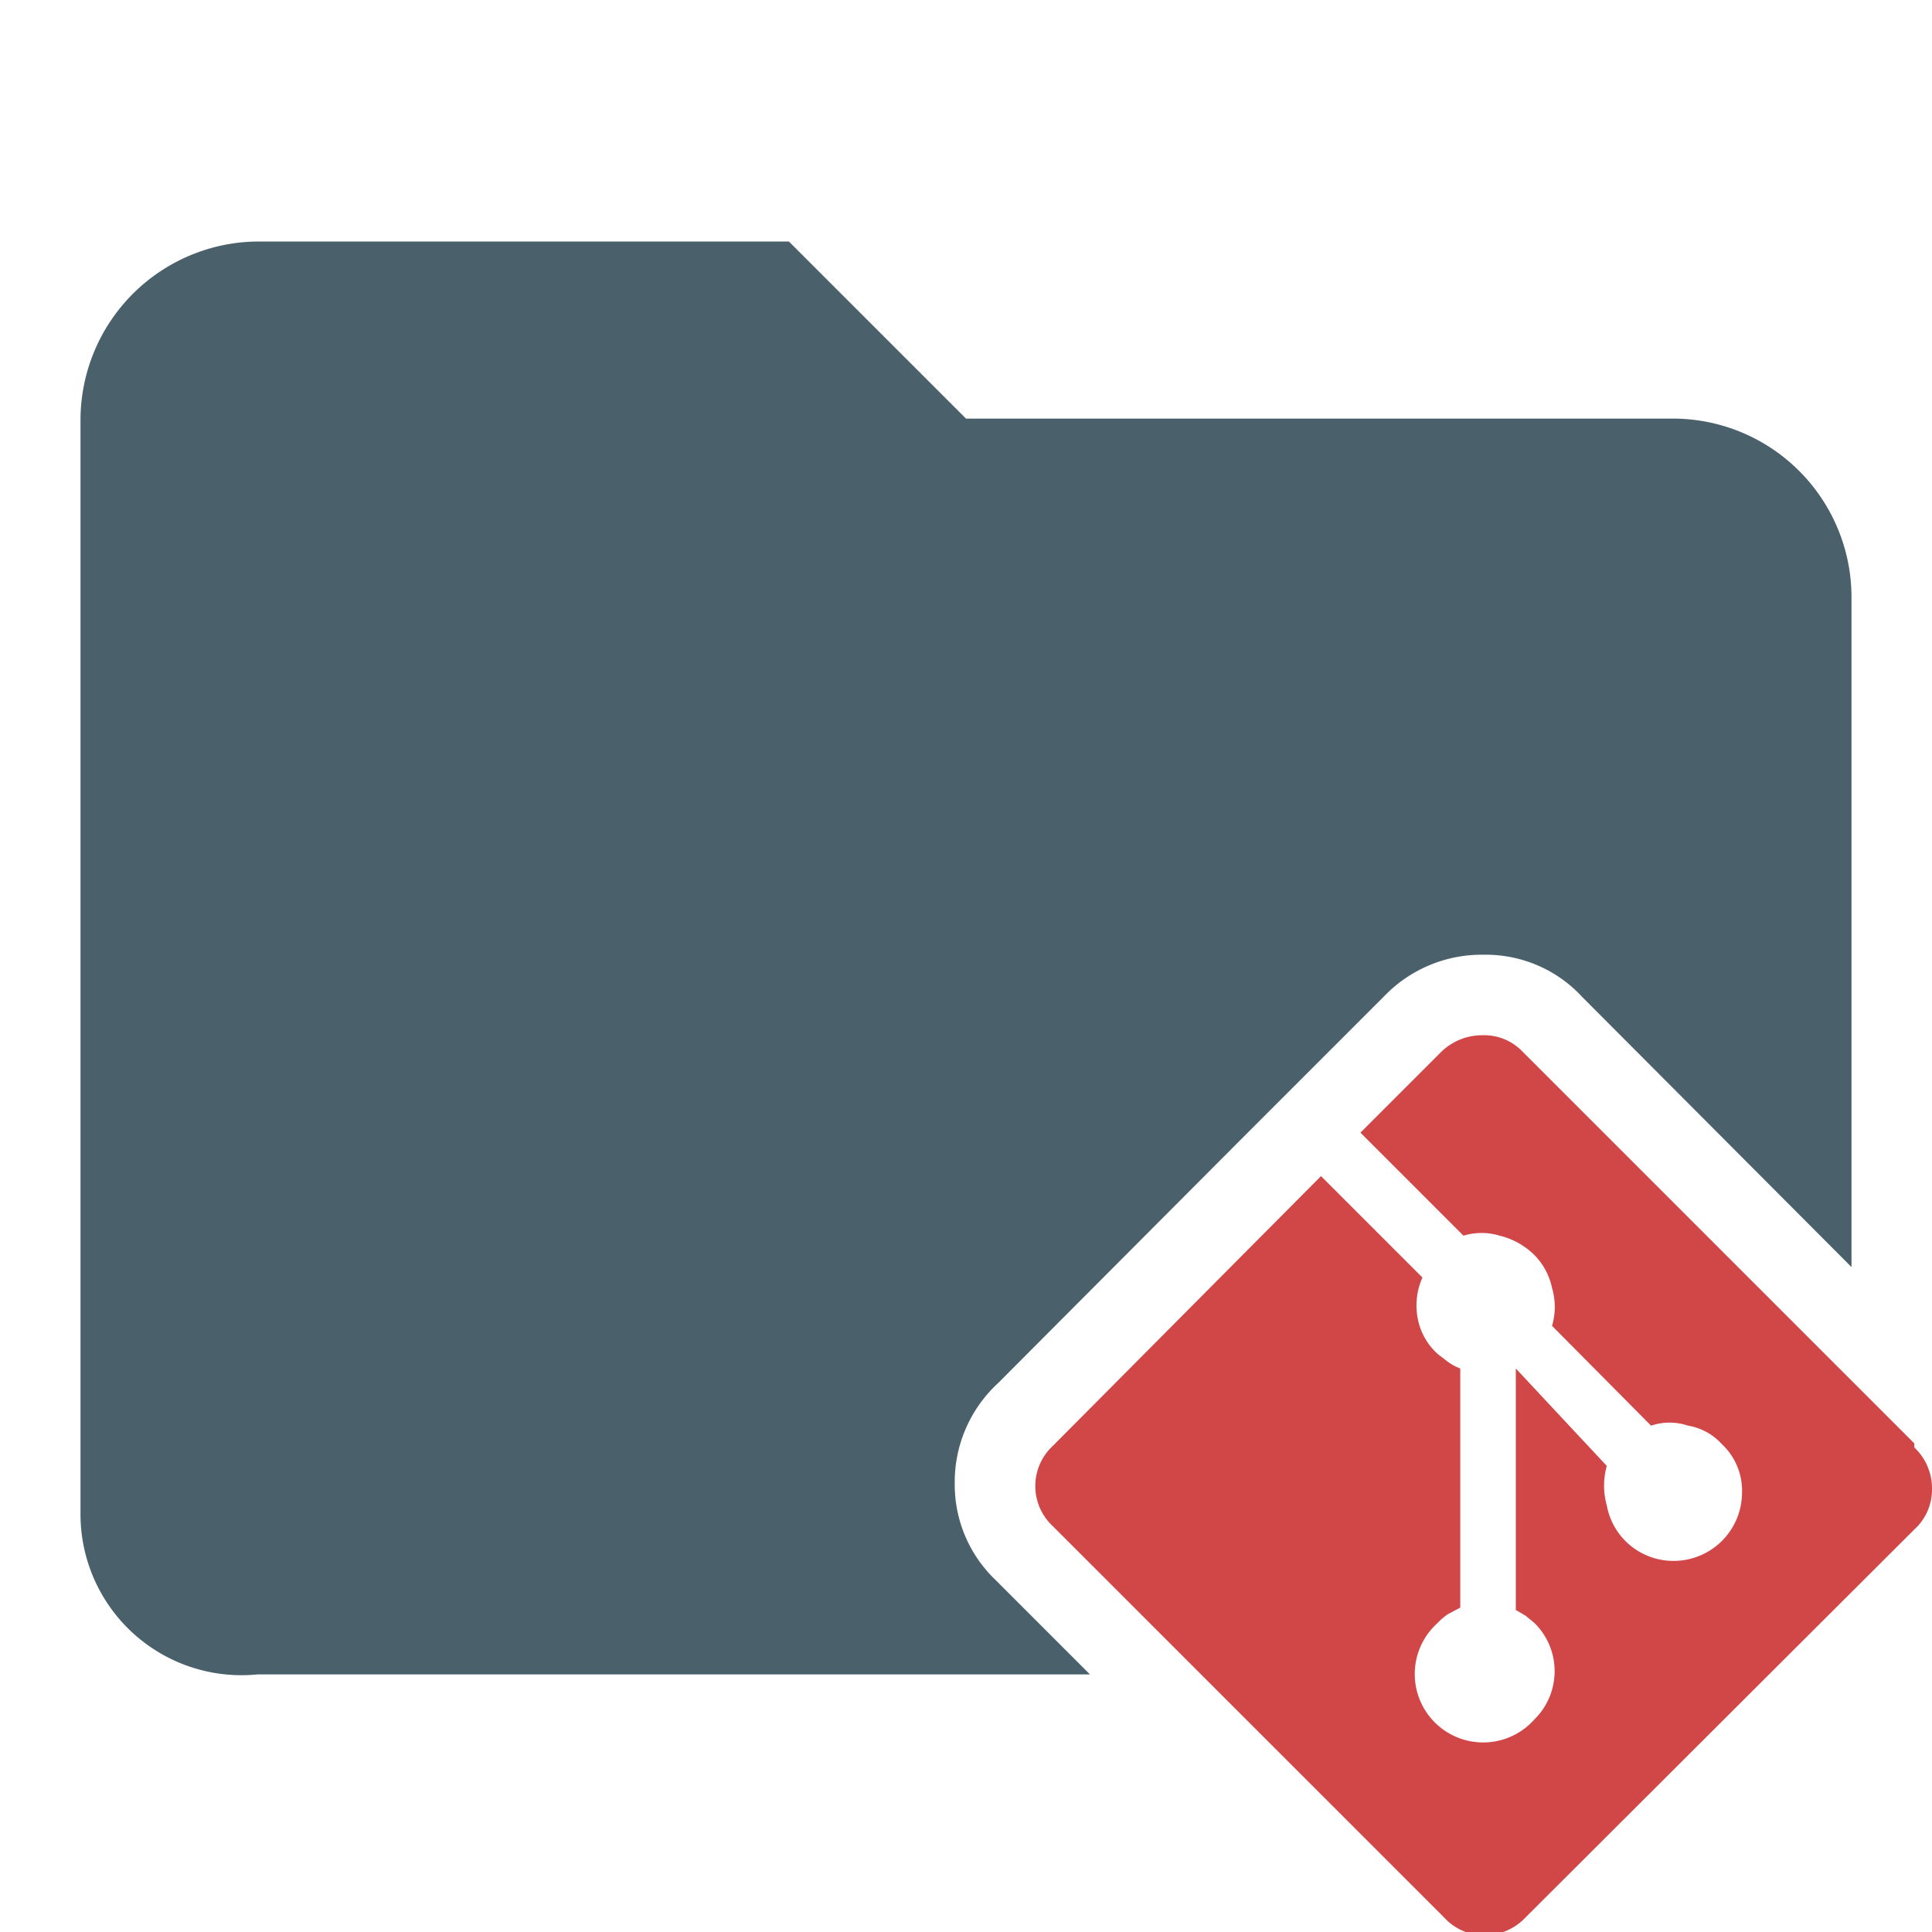 <svg data-name="Layer 1" xmlns="http://www.w3.org/2000/svg" viewBox="0 0 24 24"><path d="M23.78 17.93l-4.86-4.86a.66.66 0 00-.5-.21.73.73 0 00-.52.21l-1 1 1.28 1.28a.77.77 0 01.45 0 .92.92 0 01.43.24.82.82 0 01.22.41.83.83 0 010 .47l1.23 1.24a.72.72 0 01.46 0 .73.73 0 01.42.23.79.79 0 01.25.6.85.85 0 01-.85.85.84.84 0 01-.83-.69.91.91 0 010-.49L18.83 17v3l.12.07.11.09a.84.84 0 010 1.2.85.85 0 11-1.2-1.2.69.69 0 01.13-.11l.15-.08V17a.71.71 0 01-.15-.08l-.13-.1a.79.79 0 01-.25-.45.85.85 0 01.06-.5l-1.26-1.26-3.33 3.35a.68.68 0 000 1l4.86 4.86a.67.67 0 00.5.22.7.7 0 00.51-.22L23.78 19a.67.67 0 00.22-.51.7.7 0 00-.22-.51z" fill="#d14748" fill-rule="evenodd"/><path d="M12.37 19.63a1.64 1.64 0 01-.51-1.21 1.67 1.67 0 01.54-1.24l3.09-3.1 1.71-1.71a1.68 1.68 0 011.23-.51 1.63 1.63 0 011.23.53L23 15.74V7.4a2.22 2.22 0 00-2.2-2.2H12L9.8 3H3.2A2.22 2.22 0 001 5.2v13.6a2 2 0 002.2 2h10.34z" fill="#4a616c"/></svg>